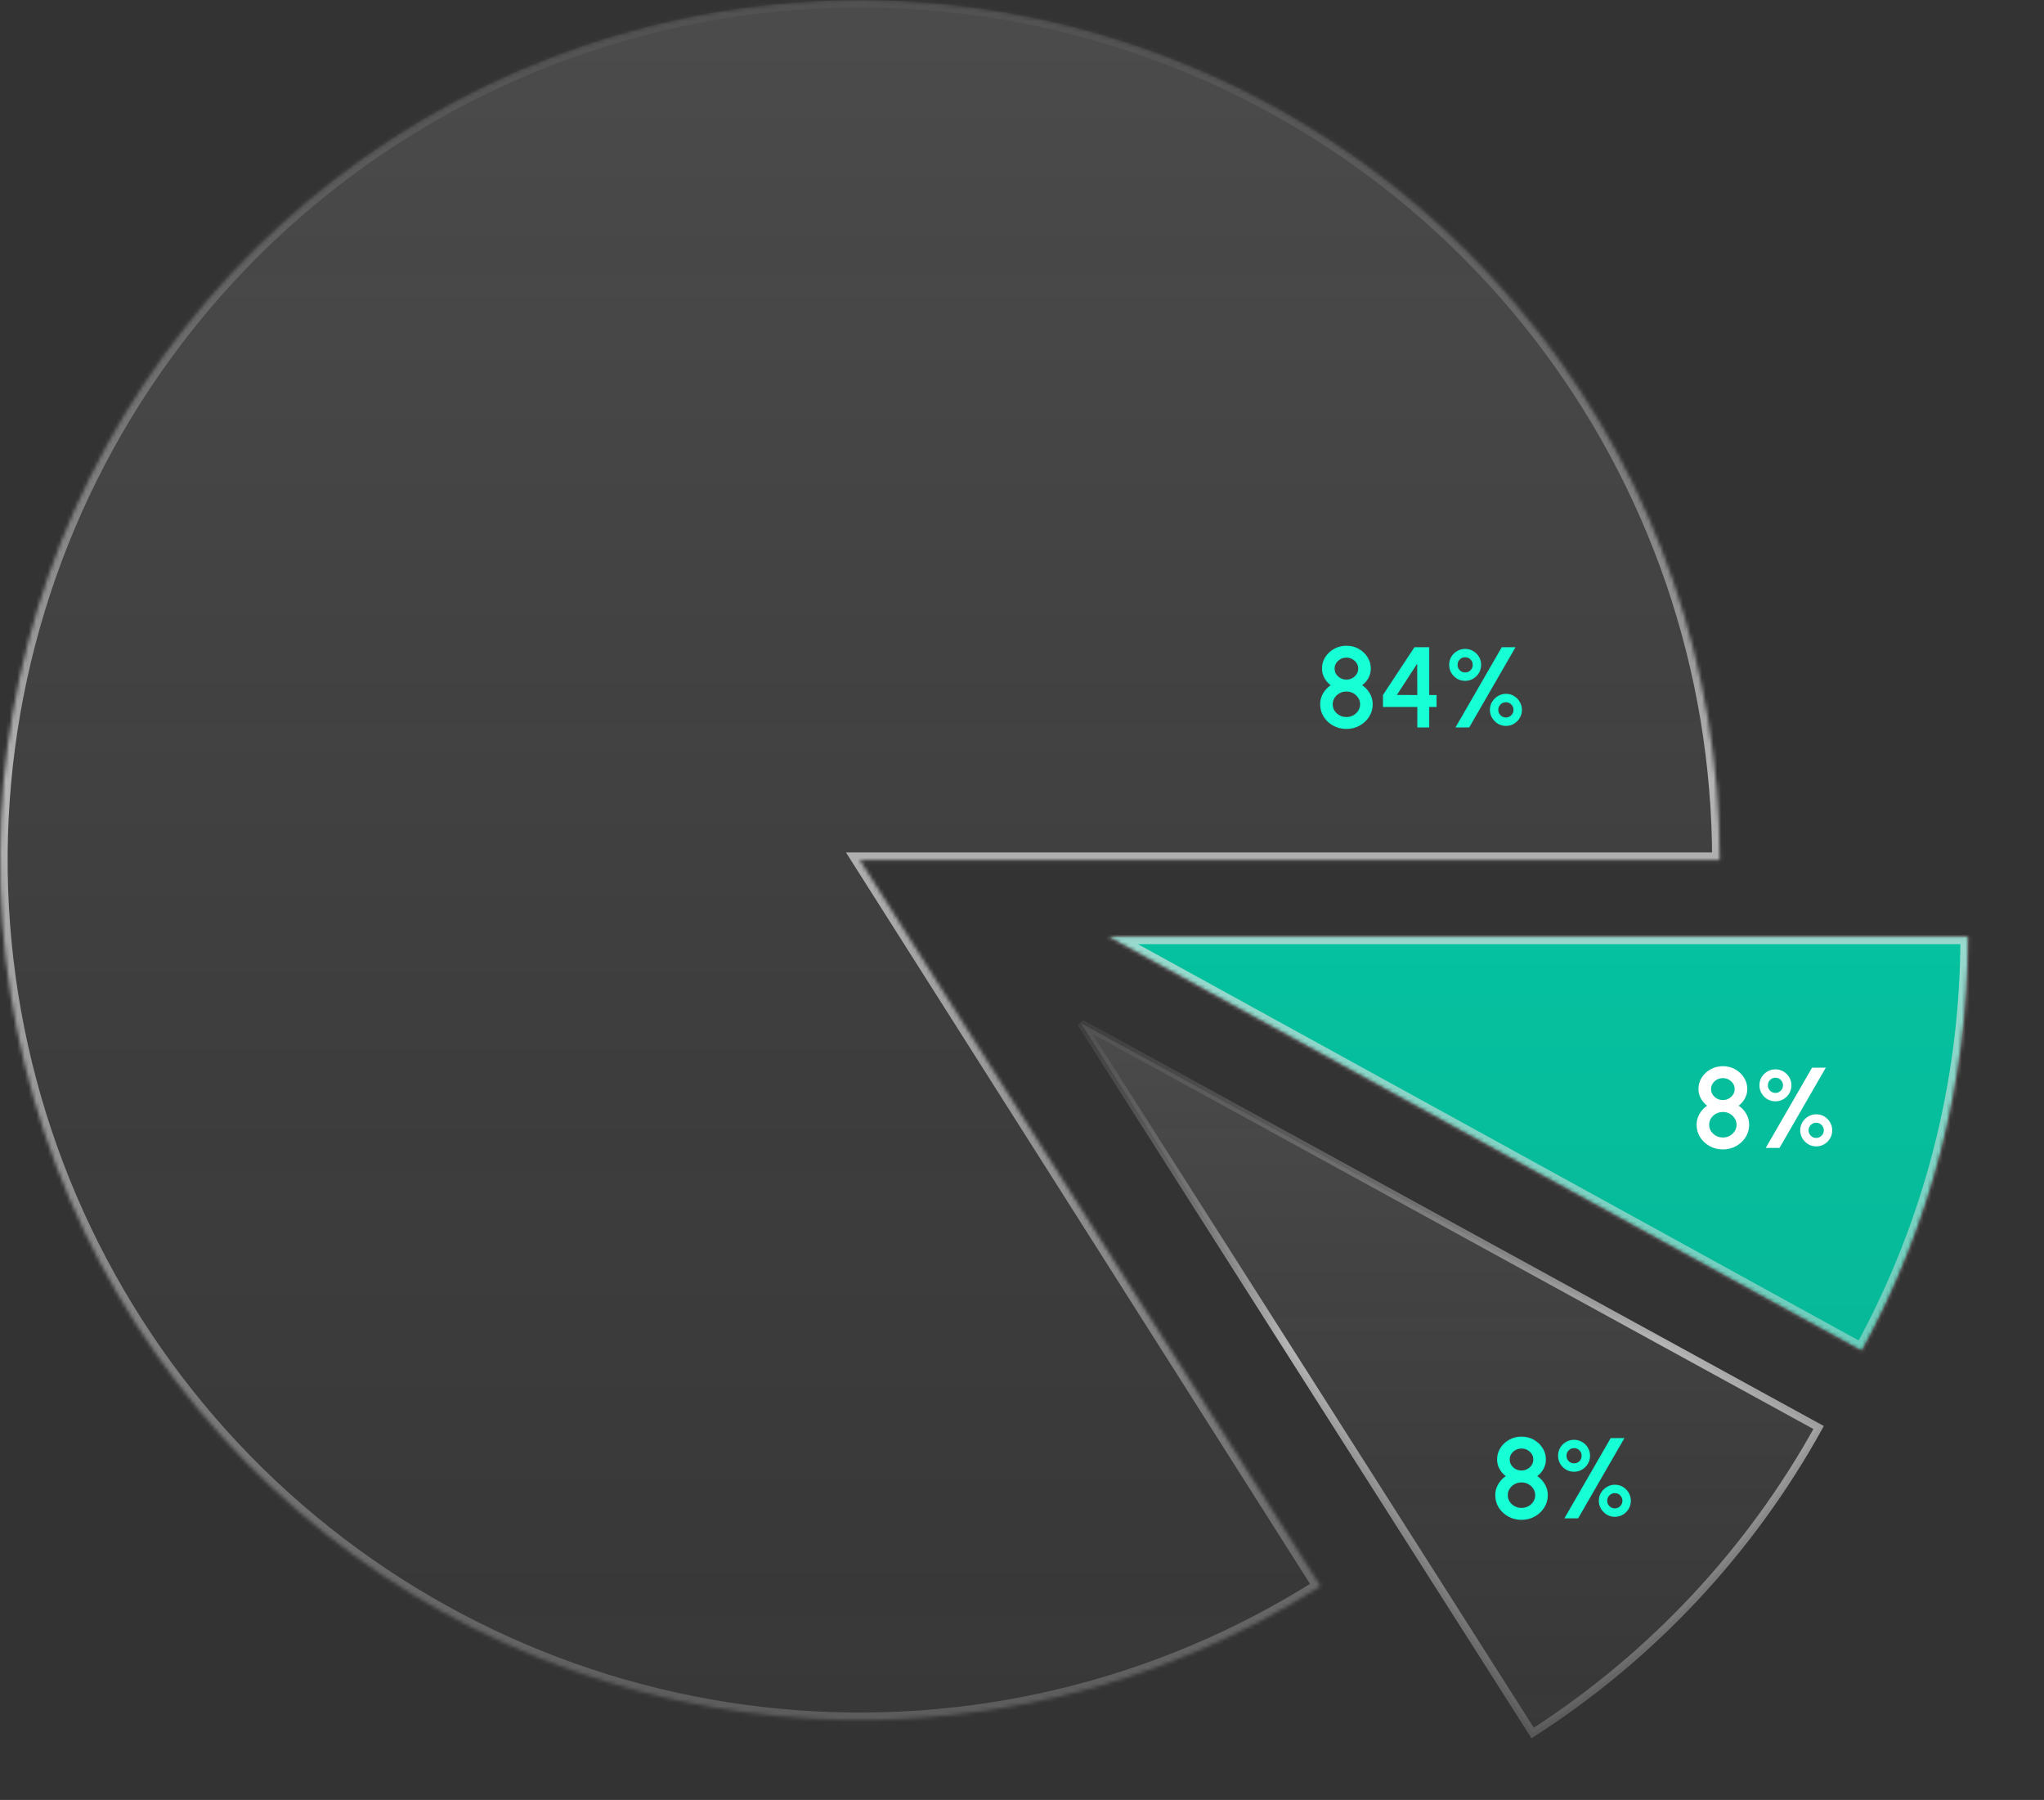 <svg width="535" height="471" viewBox="0 0 535 471" fill="none" xmlns="http://www.w3.org/2000/svg">
<rect x="0" y="0" width="535" height="471" fill="#333333" stroke="none"/>
<mask id="path-1-inside-1_889_1224" fill="white">
<path d="M515.125 245.062C515.125 282.972 505.549 320.267 487.286 353.487L290.062 245.062H515.125Z"/>
</mask>
<path d="M515.125 245.062C515.125 282.972 505.549 320.267 487.286 353.487L290.062 245.062H515.125Z" fill="url(#paint0_linear_889_1224)" stroke="url(#paint1_linear_889_1224)" stroke-width="4" mask="url(#path-1-inside-1_889_1224)"/>
<path d="M450.946 300.774C449.676 300.774 448.521 300.484 447.481 299.904C446.441 299.324 445.611 298.549 444.991 297.579C444.381 296.599 444.076 295.509 444.076 294.309C444.076 293.299 444.326 292.359 444.826 291.489C445.326 290.619 445.991 289.899 446.821 289.329C446.151 288.829 445.606 288.199 445.186 287.439C444.766 286.679 444.556 285.859 444.556 284.979C444.556 283.879 444.841 282.879 445.411 281.979C445.991 281.069 446.766 280.344 447.736 279.804C448.706 279.264 449.776 278.994 450.946 278.994C452.116 278.994 453.186 279.264 454.156 279.804C455.126 280.344 455.896 281.069 456.466 281.979C457.046 282.879 457.336 283.879 457.336 284.979C457.336 285.859 457.126 286.679 456.706 287.439C456.296 288.199 455.751 288.829 455.071 289.329C455.921 289.899 456.591 290.619 457.081 291.489C457.581 292.359 457.831 293.299 457.831 294.309C457.831 295.499 457.521 296.584 456.901 297.564C456.281 298.544 455.451 299.324 454.411 299.904C453.371 300.484 452.216 300.774 450.946 300.774ZM450.946 297.654C451.606 297.654 452.206 297.504 452.746 297.204C453.286 296.904 453.716 296.504 454.036 296.004C454.366 295.494 454.531 294.929 454.531 294.309C454.531 293.699 454.366 293.144 454.036 292.644C453.716 292.134 453.286 291.729 452.746 291.429C452.206 291.129 451.606 290.979 450.946 290.979C450.296 290.979 449.696 291.129 449.146 291.429C448.606 291.729 448.171 292.134 447.841 292.644C447.521 293.144 447.361 293.699 447.361 294.309C447.361 294.929 447.521 295.494 447.841 296.004C448.171 296.504 448.606 296.904 449.146 297.204C449.696 297.504 450.296 297.654 450.946 297.654ZM450.946 287.859C451.516 287.859 452.031 287.729 452.491 287.469C452.961 287.209 453.336 286.864 453.616 286.434C453.896 285.994 454.036 285.509 454.036 284.979C454.036 284.449 453.896 283.969 453.616 283.539C453.336 283.109 452.961 282.764 452.491 282.504C452.031 282.244 451.516 282.114 450.946 282.114C450.376 282.114 449.856 282.244 449.386 282.504C448.926 282.764 448.556 283.109 448.276 283.539C447.996 283.969 447.856 284.449 447.856 284.979C447.856 285.509 447.996 285.994 448.276 286.434C448.556 286.864 448.926 287.209 449.386 287.469C449.856 287.729 450.376 287.859 450.946 287.859ZM462.169 300.384L474.289 279.384H477.889L465.769 300.384H462.169ZM464.704 288.189C463.944 288.189 463.244 288.004 462.604 287.634C461.974 287.254 461.469 286.749 461.089 286.119C460.709 285.479 460.519 284.774 460.519 284.004C460.519 283.204 460.709 282.489 461.089 281.859C461.479 281.229 461.989 280.734 462.619 280.374C463.259 280.004 463.954 279.819 464.704 279.819C465.474 279.819 466.174 280.009 466.804 280.389C467.434 280.759 467.939 281.259 468.319 281.889C468.699 282.519 468.889 283.224 468.889 284.004C468.889 284.794 468.694 285.504 468.304 286.134C467.924 286.764 467.414 287.264 466.774 287.634C466.144 288.004 465.454 288.189 464.704 288.189ZM464.704 285.984C465.264 285.984 465.734 285.794 466.114 285.414C466.494 285.024 466.684 284.554 466.684 284.004C466.684 283.444 466.494 282.974 466.114 282.594C465.734 282.204 465.264 282.009 464.704 282.009C464.154 282.009 463.684 282.204 463.294 282.594C462.914 282.974 462.724 283.444 462.724 284.004C462.724 284.554 462.914 285.024 463.294 285.414C463.684 285.794 464.154 285.984 464.704 285.984ZM475.384 299.979C474.604 299.979 473.894 299.784 473.254 299.394C472.624 298.994 472.119 298.479 471.739 297.849C471.369 297.209 471.184 296.519 471.184 295.779C471.184 294.999 471.379 294.294 471.769 293.664C472.159 293.024 472.669 292.519 473.299 292.149C473.939 291.769 474.634 291.579 475.384 291.579C476.174 291.579 476.884 291.774 477.514 292.164C478.144 292.554 478.644 293.069 479.014 293.709C479.384 294.349 479.569 295.039 479.569 295.779C479.569 296.549 479.379 297.254 478.999 297.894C478.629 298.524 478.124 299.029 477.484 299.409C476.854 299.789 476.154 299.979 475.384 299.979ZM475.384 297.774C475.924 297.774 476.389 297.579 476.779 297.189C477.169 296.799 477.364 296.329 477.364 295.779C477.364 295.229 477.169 294.759 476.779 294.369C476.389 293.979 475.924 293.784 475.384 293.784C474.834 293.784 474.359 293.979 473.959 294.369C473.569 294.759 473.374 295.229 473.374 295.779C473.374 296.329 473.569 296.799 473.959 297.189C474.359 297.579 474.834 297.774 475.384 297.774Z" fill="white"/>
<path d="M282.935 267.749L476.013 373.549C458.057 405.973 432.338 433.436 401.161 453.478L282.935 267.749Z" fill="url(#paint2_linear_889_1224)" fill-opacity="0.2" stroke="url(#paint3_linear_889_1224)" stroke-width="2"/>
<path d="M398.24 397.707C396.97 397.707 395.815 397.417 394.775 396.837C393.735 396.257 392.905 395.482 392.285 394.512C391.675 393.532 391.37 392.442 391.37 391.242C391.37 390.232 391.62 389.292 392.12 388.422C392.62 387.552 393.285 386.832 394.115 386.262C393.445 385.762 392.9 385.132 392.48 384.372C392.06 383.612 391.85 382.792 391.85 381.912C391.85 380.812 392.135 379.812 392.705 378.912C393.285 378.002 394.06 377.277 395.03 376.737C396 376.197 397.07 375.927 398.24 375.927C399.41 375.927 400.48 376.197 401.45 376.737C402.42 377.277 403.19 378.002 403.76 378.912C404.34 379.812 404.63 380.812 404.63 381.912C404.63 382.792 404.42 383.612 404 384.372C403.59 385.132 403.045 385.762 402.365 386.262C403.215 386.832 403.885 387.552 404.375 388.422C404.875 389.292 405.125 390.232 405.125 391.242C405.125 392.432 404.815 393.517 404.195 394.497C403.575 395.477 402.745 396.257 401.705 396.837C400.665 397.417 399.51 397.707 398.24 397.707ZM398.24 394.587C398.9 394.587 399.5 394.437 400.04 394.137C400.58 393.837 401.01 393.437 401.33 392.937C401.66 392.427 401.825 391.862 401.825 391.242C401.825 390.632 401.66 390.077 401.33 389.577C401.01 389.067 400.58 388.662 400.04 388.362C399.5 388.062 398.9 387.912 398.24 387.912C397.59 387.912 396.99 388.062 396.44 388.362C395.9 388.662 395.465 389.067 395.135 389.577C394.815 390.077 394.655 390.632 394.655 391.242C394.655 391.862 394.815 392.427 395.135 392.937C395.465 393.437 395.9 393.837 396.44 394.137C396.99 394.437 397.59 394.587 398.24 394.587ZM398.24 384.792C398.81 384.792 399.325 384.662 399.785 384.402C400.255 384.142 400.63 383.797 400.91 383.367C401.19 382.927 401.33 382.442 401.33 381.912C401.33 381.382 401.19 380.902 400.91 380.472C400.63 380.042 400.255 379.697 399.785 379.437C399.325 379.177 398.81 379.047 398.24 379.047C397.67 379.047 397.15 379.177 396.68 379.437C396.22 379.697 395.85 380.042 395.57 380.472C395.29 380.902 395.15 381.382 395.15 381.912C395.15 382.442 395.29 382.927 395.57 383.367C395.85 383.797 396.22 384.142 396.68 384.402C397.15 384.662 397.67 384.792 398.24 384.792ZM409.463 397.317L421.583 376.317H425.183L413.063 397.317H409.463ZM411.998 385.122C411.238 385.122 410.538 384.937 409.898 384.567C409.268 384.187 408.763 383.682 408.383 383.052C408.003 382.412 407.813 381.707 407.813 380.937C407.813 380.137 408.003 379.422 408.383 378.792C408.773 378.162 409.283 377.667 409.913 377.307C410.553 376.937 411.248 376.752 411.998 376.752C412.768 376.752 413.468 376.942 414.098 377.322C414.728 377.692 415.233 378.192 415.613 378.822C415.993 379.452 416.183 380.157 416.183 380.937C416.183 381.727 415.988 382.437 415.598 383.067C415.218 383.697 414.708 384.197 414.068 384.567C413.438 384.937 412.748 385.122 411.998 385.122ZM411.998 382.917C412.558 382.917 413.028 382.727 413.408 382.347C413.788 381.957 413.978 381.487 413.978 380.937C413.978 380.377 413.788 379.907 413.408 379.527C413.028 379.137 412.558 378.942 411.998 378.942C411.448 378.942 410.978 379.137 410.588 379.527C410.208 379.907 410.018 380.377 410.018 380.937C410.018 381.487 410.208 381.957 410.588 382.347C410.978 382.727 411.448 382.917 411.998 382.917ZM422.678 396.912C421.898 396.912 421.188 396.717 420.548 396.327C419.918 395.927 419.413 395.412 419.033 394.782C418.663 394.142 418.478 393.452 418.478 392.712C418.478 391.932 418.673 391.227 419.063 390.597C419.453 389.957 419.963 389.452 420.593 389.082C421.233 388.702 421.928 388.512 422.678 388.512C423.468 388.512 424.178 388.707 424.808 389.097C425.438 389.487 425.938 390.002 426.308 390.642C426.678 391.282 426.863 391.972 426.863 392.712C426.863 393.482 426.673 394.187 426.293 394.827C425.923 395.457 425.418 395.962 424.778 396.342C424.148 396.722 423.448 396.912 422.678 396.912ZM422.678 394.707C423.218 394.707 423.683 394.512 424.073 394.122C424.463 393.732 424.658 393.262 424.658 392.712C424.658 392.162 424.463 391.692 424.073 391.302C423.683 390.912 423.218 390.717 422.678 390.717C422.128 390.717 421.653 390.912 421.253 391.302C420.863 391.692 420.668 392.162 420.668 392.712C420.668 393.262 420.863 393.732 421.253 394.122C421.653 394.512 422.128 394.707 422.678 394.707Z" fill="#17FFD5"/>
<mask id="path-5-inside-2_889_1224" fill="white">
<path d="M450.125 225.062C450.125 175.115 433.51 126.586 402.896 87.12C372.283 47.654 329.411 19.492 281.033 7.071C232.655 -5.351 181.519 -1.326 135.679 18.51C89.84 38.347 51.901 72.868 27.839 116.638C3.776 160.407 -5.043 210.937 2.771 260.27C10.584 309.602 34.586 354.934 70.996 389.126C107.407 423.317 154.156 444.425 203.882 449.126C253.608 453.826 303.485 441.852 345.657 415.089L225.062 225.062H450.125Z"/>
</mask>
<path d="M450.125 225.062C450.125 175.115 433.51 126.586 402.896 87.12C372.283 47.654 329.411 19.492 281.033 7.071C232.655 -5.351 181.519 -1.326 135.679 18.51C89.84 38.347 51.901 72.868 27.839 116.638C3.776 160.407 -5.043 210.937 2.771 260.27C10.584 309.602 34.586 354.934 70.996 389.126C107.407 423.317 154.156 444.425 203.882 449.126C253.608 453.826 303.485 441.852 345.657 415.089L225.062 225.062H450.125Z" fill="url(#paint4_linear_889_1224)" fill-opacity="0.2" stroke="url(#paint5_linear_889_1224)" stroke-width="4" mask="url(#path-5-inside-2_889_1224)"/>
<path d="M352.411 190.749C351.141 190.749 349.986 190.459 348.946 189.879C347.906 189.299 347.076 188.524 346.456 187.554C345.846 186.574 345.541 185.484 345.541 184.284C345.541 183.274 345.791 182.334 346.291 181.464C346.791 180.594 347.456 179.874 348.286 179.304C347.616 178.804 347.071 178.174 346.651 177.414C346.231 176.654 346.021 175.834 346.021 174.954C346.021 173.854 346.306 172.854 346.876 171.954C347.456 171.044 348.231 170.319 349.201 169.779C350.171 169.239 351.241 168.969 352.411 168.969C353.581 168.969 354.651 169.239 355.621 169.779C356.591 170.319 357.361 171.044 357.931 171.954C358.511 172.854 358.801 173.854 358.801 174.954C358.801 175.834 358.591 176.654 358.171 177.414C357.761 178.174 357.216 178.804 356.536 179.304C357.386 179.874 358.056 180.594 358.546 181.464C359.046 182.334 359.296 183.274 359.296 184.284C359.296 185.474 358.986 186.559 358.366 187.539C357.746 188.519 356.916 189.299 355.876 189.879C354.836 190.459 353.681 190.749 352.411 190.749ZM352.411 187.629C353.071 187.629 353.671 187.479 354.211 187.179C354.751 186.879 355.181 186.479 355.501 185.979C355.831 185.469 355.996 184.904 355.996 184.284C355.996 183.674 355.831 183.119 355.501 182.619C355.181 182.109 354.751 181.704 354.211 181.404C353.671 181.104 353.071 180.954 352.411 180.954C351.761 180.954 351.161 181.104 350.611 181.404C350.071 181.704 349.636 182.109 349.306 182.619C348.986 183.119 348.826 183.674 348.826 184.284C348.826 184.904 348.986 185.469 349.306 185.979C349.636 186.479 350.071 186.879 350.611 187.179C351.161 187.479 351.761 187.629 352.411 187.629ZM352.411 177.834C352.981 177.834 353.496 177.704 353.956 177.444C354.426 177.184 354.801 176.839 355.081 176.409C355.361 175.969 355.501 175.484 355.501 174.954C355.501 174.424 355.361 173.944 355.081 173.514C354.801 173.084 354.426 172.739 353.956 172.479C353.496 172.219 352.981 172.089 352.411 172.089C351.841 172.089 351.321 172.219 350.851 172.479C350.391 172.739 350.021 173.084 349.741 173.514C349.461 173.944 349.321 174.424 349.321 174.954C349.321 175.484 349.461 175.969 349.741 176.409C350.021 176.839 350.391 177.184 350.851 177.444C351.321 177.704 351.841 177.834 352.411 177.834ZM370.968 190.359V184.989H361.983V181.854L370.218 169.359H374.088V181.869H376.008V184.989H374.088V190.359H370.968ZM365.613 181.854L370.968 181.869L370.938 173.664L365.613 181.854ZM380.955 190.359L393.075 169.359H396.675L384.555 190.359H380.955ZM383.49 178.164C382.73 178.164 382.03 177.979 381.39 177.609C380.76 177.229 380.255 176.724 379.875 176.094C379.495 175.454 379.305 174.749 379.305 173.979C379.305 173.179 379.495 172.464 379.875 171.834C380.265 171.204 380.775 170.709 381.405 170.349C382.045 169.979 382.74 169.794 383.49 169.794C384.26 169.794 384.96 169.984 385.59 170.364C386.22 170.734 386.725 171.234 387.105 171.864C387.485 172.494 387.675 173.199 387.675 173.979C387.675 174.769 387.48 175.479 387.09 176.109C386.71 176.739 386.2 177.239 385.56 177.609C384.93 177.979 384.24 178.164 383.49 178.164ZM383.49 175.959C384.05 175.959 384.52 175.769 384.9 175.389C385.28 174.999 385.47 174.529 385.47 173.979C385.47 173.419 385.28 172.949 384.9 172.569C384.52 172.179 384.05 171.984 383.49 171.984C382.94 171.984 382.47 172.179 382.08 172.569C381.7 172.949 381.51 173.419 381.51 173.979C381.51 174.529 381.7 174.999 382.08 175.389C382.47 175.769 382.94 175.959 383.49 175.959ZM394.17 189.954C393.39 189.954 392.68 189.759 392.04 189.369C391.41 188.969 390.905 188.454 390.525 187.824C390.155 187.184 389.97 186.494 389.97 185.754C389.97 184.974 390.165 184.269 390.555 183.639C390.945 182.999 391.455 182.494 392.085 182.124C392.725 181.744 393.42 181.554 394.17 181.554C394.96 181.554 395.67 181.749 396.3 182.139C396.93 182.529 397.43 183.044 397.8 183.684C398.17 184.324 398.355 185.014 398.355 185.754C398.355 186.524 398.165 187.229 397.785 187.869C397.415 188.499 396.91 189.004 396.27 189.384C395.64 189.764 394.94 189.954 394.17 189.954ZM394.17 187.749C394.71 187.749 395.175 187.554 395.565 187.164C395.955 186.774 396.15 186.304 396.15 185.754C396.15 185.204 395.955 184.734 395.565 184.344C395.175 183.954 394.71 183.759 394.17 183.759C393.62 183.759 393.145 183.954 392.745 184.344C392.355 184.734 392.16 185.204 392.16 185.754C392.16 186.304 392.355 186.774 392.745 187.164C393.145 187.554 393.62 187.749 394.17 187.749Z" fill="#17FFD5"/>
<defs>
<linearGradient id="paint0_linear_889_1224" x1="290.062" y1="20" x2="290.062" y2="470.125" gradientUnits="userSpaceOnUse">
<stop stop-color="#17FFD5"/>
<stop offset="0.52" stop-color="#05C09E"/>
<stop offset="1" stop-color="#09B092"/>
</linearGradient>
<linearGradient id="paint1_linear_889_1224" x1="290.062" y1="470.125" x2="290.062" y2="20" gradientUnits="userSpaceOnUse">
<stop stop-color="#E7E7E7" stop-opacity="0.2"/>
<stop offset="0.545" stop-color="#E7E7E7" stop-opacity="0.7"/>
<stop offset="1" stop-color="#666666" stop-opacity="0.2"/>
</linearGradient>
<linearGradient id="paint2_linear_889_1224" x1="381.821" y1="265" x2="381.821" y2="541.332" gradientUnits="userSpaceOnUse">
<stop stop-color="white" stop-opacity="0.6"/>
<stop offset="1" stop-color="#737373" stop-opacity="0.05"/>
</linearGradient>
<linearGradient id="paint3_linear_889_1224" x1="378.686" y1="454.861" x2="378.686" y2="265" gradientUnits="userSpaceOnUse">
<stop stop-color="#E7E7E7" stop-opacity="0.2"/>
<stop offset="0.545" stop-color="#E7E7E7" stop-opacity="0.7"/>
<stop offset="1" stop-color="#666666" stop-opacity="0.2"/>
</linearGradient>
<linearGradient id="paint4_linear_889_1224" x1="232.212" y1="3.99207e-05" x2="232.212" y2="655.132" gradientUnits="userSpaceOnUse">
<stop stop-color="white" stop-opacity="0.6"/>
<stop offset="1" stop-color="#737373" stop-opacity="0.05"/>
</linearGradient>
<linearGradient id="paint5_linear_889_1224" x1="225.062" y1="450.125" x2="225.062" y2="0" gradientUnits="userSpaceOnUse">
<stop stop-color="#E7E7E7" stop-opacity="0.2"/>
<stop offset="0.545" stop-color="#E7E7E7" stop-opacity="0.7"/>
<stop offset="1" stop-color="#666666" stop-opacity="0.2"/>
</linearGradient>
</defs>
</svg>
